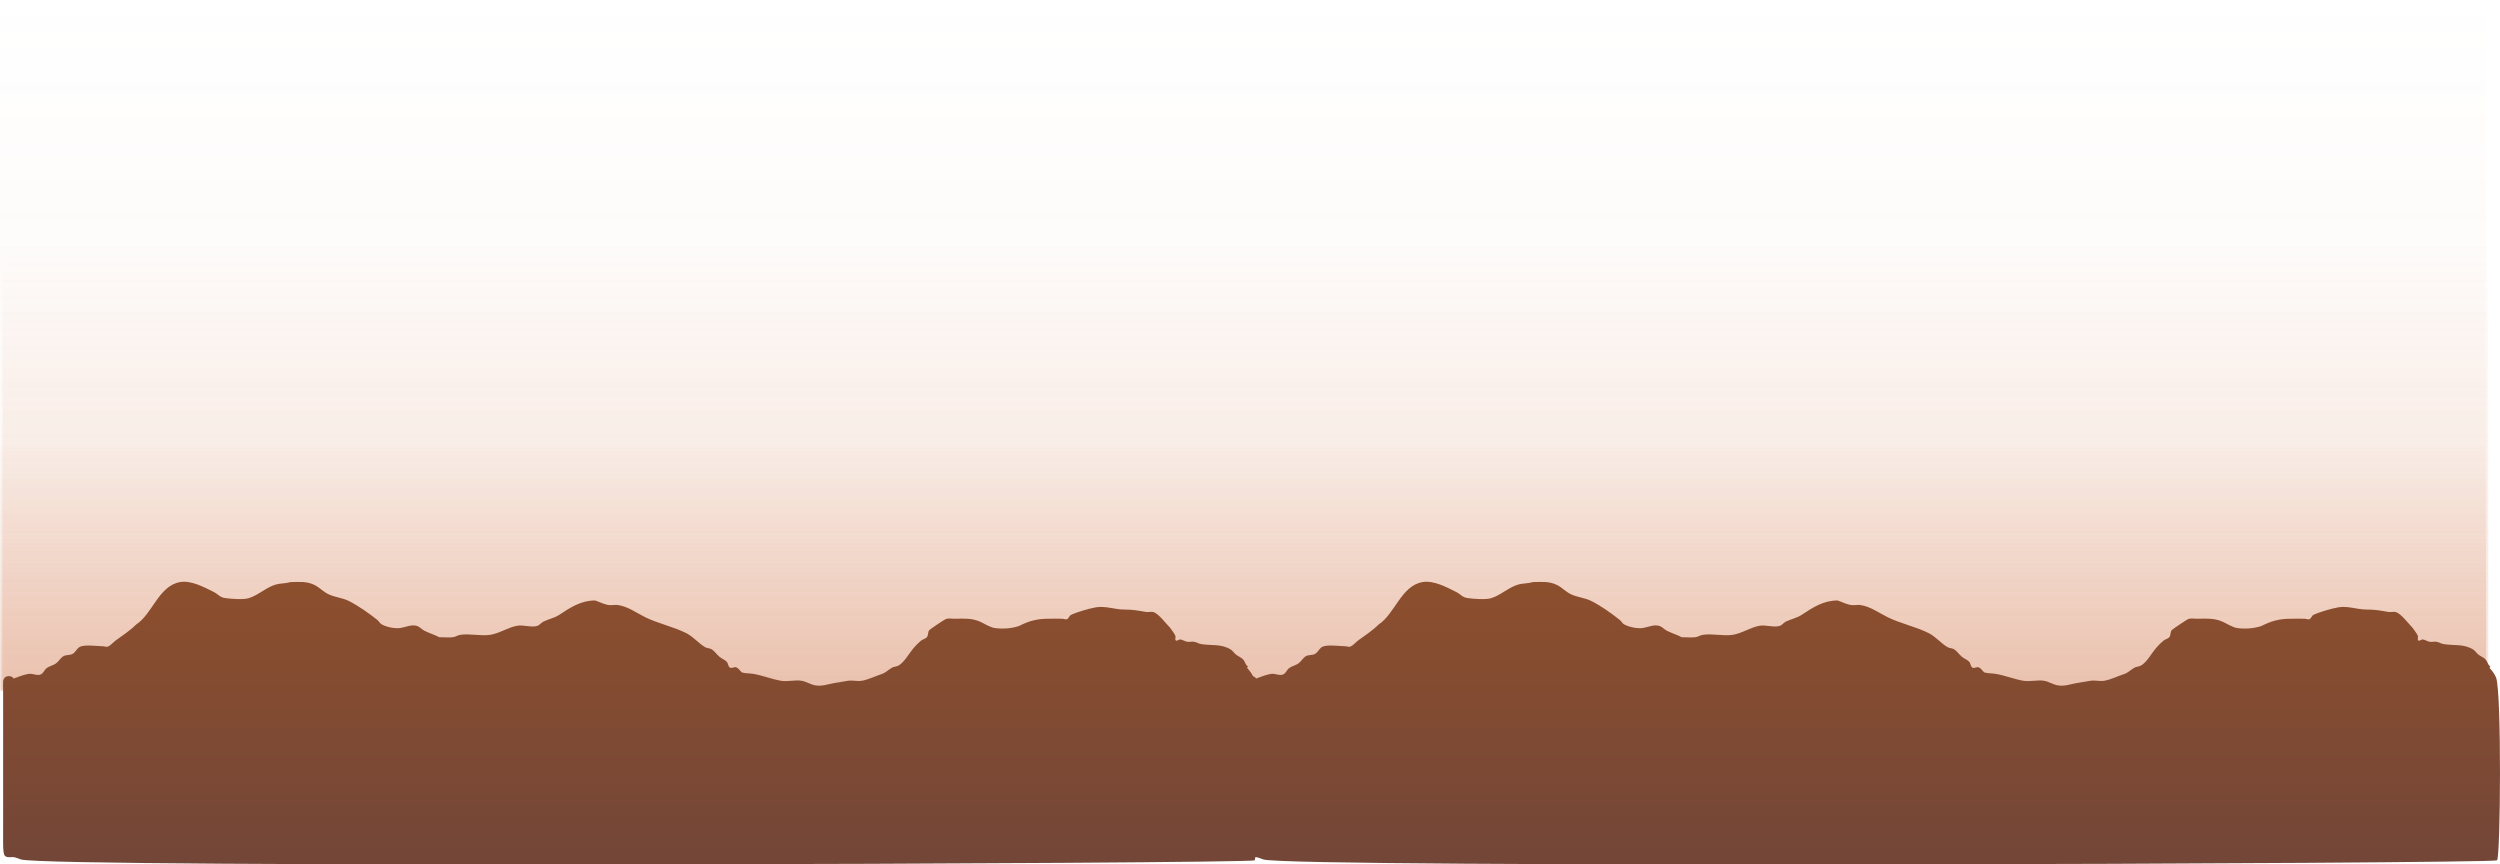 <svg version="1.1" xmlns="http://www.w3.org/2000/svg" xmlns:xlink="http://www.w3.org/1999/xlink" width="1089.249" height="376.66" viewBox="0,0,1089.249,376.66"><defs><linearGradient x1="540.222" y1="-76.47" x2="540.222" y2="223.588" gradientUnits="userSpaceOnUse" id="color-1"><stop offset="0" stop-color="#c78656" stop-opacity="0"/><stop offset="1" stop-color="#c78656" stop-opacity="0.082"/></linearGradient><linearGradient x1="541.295" y1="29.451" x2="541.295" y2="224.082" gradientUnits="userSpaceOnUse" id="color-2"><stop offset="0" stop-color="#de8259" stop-opacity="0"/><stop offset="1" stop-color="#de8259" stop-opacity="0.216"/></linearGradient><linearGradient x1="540.414" y1="114.646" x2="540.414" y2="224.577" gradientUnits="userSpaceOnUse" id="color-3"><stop offset="0" stop-color="#d17d58" stop-opacity="0"/><stop offset="1" stop-color="#d17d58" stop-opacity="0.29"/></linearGradient><linearGradient x1="273.312" y1="176.998" x2="273.312" y2="300.19" gradientUnits="userSpaceOnUse" id="color-4"><stop offset="0" stop-color="#8d4f2d"/><stop offset="1" stop-color="#734638"/></linearGradient><linearGradient x1="814.645" y1="176.998" x2="814.645" y2="300.19" gradientUnits="userSpaceOnUse" id="color-5"><stop offset="0" stop-color="#8d4f2d"/><stop offset="1" stop-color="#734638"/></linearGradient></defs><g transform="translate(1.312,76.47)"><g data-paper-data="{&quot;isPaintingLayer&quot;:true}" fill-rule="nonzero" stroke-width="0" stroke-linecap="butt" stroke-linejoin="miter" stroke-miterlimit="10" stroke-dasharray="" stroke-dashoffset="0" style="mix-blend-mode: normal"><path d="M-1.312,223.588v-300.057h1083.069v300.057z" fill="url(#color-1)" stroke="none"/><path d="M-0.239,224.082v-194.632h1083.069v194.632z" fill="url(#color-2)" stroke="none"/><path d="M-1.121,224.577v-109.931h1083.069v109.931z" fill="url(#color-3)" stroke="none"/><path d="M2.553,218.108c1.131,0 1.75,0.512 2.089,1.072c2.156,-0.826 4.392,-1.688 6.51,-2.04c1.791,-0.298 3.858,1.041 5.444,0.158c1.074,-0.599 1.5,-1.996 2.495,-2.718c1.206,-0.876 2.786,-1.135 4,-2c1.225,-0.872 1.926,-2.399 3.23,-3.147c1.192,-0.684 2.805,-0.321 4,-1c1.314,-0.747 1.902,-2.503 3.275,-3.134c2.12,-0.975 7.548,-0.25 9.957,-0.19c0.737,0.018 1.539,0.435 2.209,0.128c1.298,-0.593 2.197,-1.824 3.347,-2.669c3.068,-2.257 6.141,-4.185 8.859,-6.893c7.178,-4.674 9.87,-16.915 19.185,-18.534c4.778,-0.831 10.38,2.167 14.499,4.222c2.429,1.212 2.701,2.449 5.302,2.778c2.516,0.318 7.588,0.754 10.025,0.035c4.2,-1.24 7.743,-4.828 12,-6c2.012,-0.554 4.194,-0.375 6.174,-1.035c3.695,-0.035 7.04,-0.455 10.499,1.222c2.163,1.049 3.851,2.923 6,4c2.793,1.4 6.196,1.601 9,3c4.139,2.066 8.876,5.416 12.487,8.312c0.65,0.522 1.017,1.373 1.729,1.807c2.07,1.261 5.934,2.038 8.285,1.659c2.364,-0.381 4.829,-1.605 7.125,-0.925c1.278,0.379 2.179,1.556 3.374,2.147c2.109,1.044 4.387,1.729 6.476,2.813c2.008,-0.055 4.038,0.257 6.025,-0.035c1.043,-0.153 1.959,-0.832 3,-1c4.237,-0.683 8.763,0.595 13,0c4.094,-0.575 7.903,-3.319 12,-4c2.486,-0.413 6.343,0.901 8.676,0.075c0.987,-0.35 1.628,-1.344 2.561,-1.82c2.215,-1.129 4.783,-1.559 6.863,-2.922c5.055,-3.315 9.456,-6.279 15.702,-6.333c2.006,0.649 3.911,1.714 6,2c1.321,0.181 2.681,-0.198 4,0c4.336,0.651 7.905,3.331 11.675,5.211c5.74,2.862 12.282,4.146 18.022,7.011c3.092,1.543 5.395,4.445 8.216,6.119c0.906,0.538 2.124,0.414 3,1c1.267,0.847 2.098,2.22 3.271,3.193c0.987,0.82 2.289,1.245 3.183,2.166c0.68,0.7 0.57,2.07 1.412,2.564c0.799,0.469 1.918,-0.453 2.777,-0.106c0.993,0.402 1.572,1.455 2.358,2.183c1.63,0.515 3.401,0.37 5.086,0.659c4.074,0.699 7.938,2.298 12,3c2.902,0.502 6.078,-0.485 9,0c2.08,0.346 3.921,1.652 6,2c3.029,0.507 5.35,-0.525 8.199,-1c2,-0.333 3.998,-0.677 6,-1c1.974,-0.318 4.027,0.33 6,0c2.821,-0.472 5.893,-1.998 8.61,-2.904c1.676,-0.511 2.974,-1.854 4.476,-2.755c0.904,-0.542 2.089,-0.471 3,-1c2.482,-1.442 4.747,-5.568 6.426,-7.511c1.017,-1.177 2.105,-2.304 3.304,-3.295c0.782,-0.646 1.972,-0.786 2.598,-1.584c0.651,-0.829 0.328,-2.188 1,-3c0.356,-0.43 6.687,-4.687 7.262,-4.875c1.18,-0.387 2.483,-0.09 3.724,-0.107c3.89,-0.054 7.296,-0.34 10.957,1.19c1.526,0.638 4.466,2.524 6.444,2.842c3.301,0.53 7.529,0.231 10.643,-0.842c4.572,-2.275 7.847,-3.177 12.957,-3.19c2,-0.005 4.001,-0.075 6,0c0.684,0.026 1.418,0.468 2.043,0.19c0.774,-0.344 0.966,-1.491 1.725,-1.866c2.338,-1.155 8.106,-2.839 10.831,-3.292c4.361,-0.725 8.189,0.992 12.4,0.968c3.477,-0.02 6.071,0.444 9.4,1.032c1.169,0.206 2.464,-0.305 3.556,0.158c2.289,0.971 5.204,4.938 6.977,6.725c0.771,1.162 1.735,2.217 2.312,3.487c0.287,0.632 -0.337,1.652 0.216,2.07c0.528,0.4 1.28,-0.514 1.939,-0.44c1.047,0.119 1.96,0.827 3,1c0.986,0.164 2.014,-0.164 3,0c1.04,0.173 1.961,0.82 3,1c4.51,0.779 8.607,-0.215 12.914,2.341c0.905,0.537 1.449,1.536 2.271,2.193c1.002,0.801 2.277,1.257 3.183,2.166c0.773,0.776 0.894,2.097 1.75,2.781c0.904,0.723 -0.54,0.373 0.25,1.219c0.976,1.045 2.112,2.635 2.604,3.977c2.422,6.609 1.922,78.032 0.396,79.558c-1.47,1.47 -526.385,3.396 -537.558,-0.396c-0.872,-0.296 -1.713,-0.698 -2.61,-0.904c-1.437,-0.33 -3.362,0.378 -4.367,-0.7c-0.884,-0.948 -0.732,-6.15 -0.732,-7.768c0,-7.333 0,-14.667 0,-22c0,-14.575 0,-29.15 0,-43.726c-0.046,-0.291 -0.042,-0.555 0,-0.791v-1.483c0,0 0,-2.5 2.5,-2.5z" fill="url(#color-4)" stroke="#000000"/><path d="M543.886,218.108c1.131,0 1.75,0.512 2.089,1.072c2.156,-0.826 4.392,-1.688 6.51,-2.04c1.791,-0.298 3.858,1.041 5.444,0.158c1.074,-0.599 1.5,-1.996 2.495,-2.718c1.206,-0.876 2.786,-1.135 4,-2c1.225,-0.872 1.926,-2.399 3.23,-3.147c1.192,-0.684 2.805,-0.321 4,-1c1.314,-0.747 1.902,-2.503 3.275,-3.134c2.12,-0.975 7.548,-0.25 9.957,-0.19c0.737,0.018 1.539,0.435 2.209,0.128c1.298,-0.593 2.197,-1.824 3.347,-2.669c3.068,-2.257 6.141,-4.185 8.859,-6.893c7.178,-4.674 9.87,-16.915 19.185,-18.534c4.778,-0.831 10.38,2.167 14.499,4.222c2.429,1.212 2.701,2.449 5.302,2.778c2.516,0.318 7.588,0.754 10.025,0.035c4.2,-1.24 7.743,-4.828 12,-6c2.012,-0.554 4.194,-0.375 6.174,-1.035c3.695,-0.035 7.04,-0.455 10.499,1.222c2.163,1.049 3.851,2.923 6,4c2.793,1.4 6.196,1.601 9,3c4.139,2.066 8.876,5.416 12.487,8.312c0.65,0.522 1.017,1.373 1.729,1.807c2.07,1.261 5.934,2.038 8.285,1.659c2.364,-0.381 4.829,-1.605 7.125,-0.925c1.278,0.379 2.179,1.556 3.374,2.147c2.109,1.044 4.387,1.729 6.476,2.813c2.008,-0.055 4.038,0.257 6.025,-0.035c1.043,-0.153 1.959,-0.832 3,-1c4.237,-0.683 8.763,0.595 13,0c4.094,-0.575 7.903,-3.319 12,-4c2.486,-0.413 6.343,0.901 8.676,0.075c0.987,-0.35 1.628,-1.344 2.561,-1.82c2.215,-1.129 4.783,-1.559 6.863,-2.922c5.055,-3.315 9.456,-6.279 15.702,-6.333c2.006,0.649 3.911,1.714 6,2c1.321,0.181 2.681,-0.198 4,0c4.336,0.651 7.905,3.331 11.675,5.211c5.74,2.862 12.282,4.146 18.022,7.011c3.092,1.543 5.395,4.445 8.216,6.119c0.906,0.538 2.124,0.414 3,1c1.267,0.847 2.098,2.22 3.271,3.193c0.987,0.82 2.289,1.245 3.183,2.166c0.68,0.7 0.57,2.07 1.412,2.564c0.799,0.469 1.918,-0.453 2.777,-0.106c0.993,0.402 1.572,1.455 2.358,2.183c1.63,0.515 3.401,0.37 5.086,0.659c4.074,0.699 7.938,2.298 12,3c2.902,0.502 6.078,-0.485 9,0c2.08,0.346 3.921,1.652 6,2c3.029,0.507 5.35,-0.525 8.199,-1c2,-0.333 3.998,-0.677 6,-1c1.974,-0.318 4.027,0.33 6,0c2.821,-0.472 5.893,-1.998 8.61,-2.904c1.676,-0.511 2.974,-1.853 4.476,-2.755c0.904,-0.542 2.089,-0.471 3,-1c2.482,-1.442 4.747,-5.568 6.426,-7.511c1.017,-1.177 2.105,-2.304 3.304,-3.295c0.782,-0.646 1.972,-0.786 2.598,-1.584c0.651,-0.829 0.328,-2.188 1,-3c0.356,-0.43 6.687,-4.687 7.262,-4.875c1.18,-0.387 2.483,-0.09 3.724,-0.107c3.89,-0.054 7.296,-0.34 10.957,1.19c1.526,0.638 4.466,2.524 6.444,2.842c3.301,0.53 7.529,0.231 10.643,-0.842c4.572,-2.275 7.847,-3.177 12.957,-3.19c2,-0.005 4.001,-0.075 6,0c0.684,0.026 1.418,0.468 2.043,0.19c0.774,-0.344 0.966,-1.491 1.725,-1.866c2.338,-1.155 8.106,-2.839 10.831,-3.292c4.361,-0.725 8.189,0.992 12.4,0.968c3.477,-0.02 6.071,0.444 9.4,1.032c1.169,0.206 2.464,-0.305 3.556,0.158c2.289,0.971 5.204,4.938 6.977,6.725c0.771,1.162 1.735,2.217 2.312,3.487c0.287,0.632 -0.337,1.652 0.216,2.07c0.528,0.4 1.28,-0.514 1.939,-0.44c1.047,0.119 1.96,0.827 3,1c0.986,0.164 2.014,-0.164 3,0c1.04,0.173 1.961,0.82 3,1c4.51,0.779 8.607,-0.215 12.914,2.341c0.905,0.537 1.449,1.536 2.271,2.193c1.002,0.801 2.277,1.257 3.183,2.166c0.773,0.776 0.894,2.097 1.75,2.781c0.904,0.723 -0.54,0.373 0.25,1.219c0.976,1.045 2.112,2.635 2.604,3.977c2.422,6.609 1.922,78.032 0.396,79.558c-1.47,1.47 -526.385,3.396 -537.558,-0.396c-0.872,-0.296 -1.713,-0.698 -2.61,-0.904c-1.437,-0.33 -3.362,0.378 -4.367,-0.7c-0.884,-0.948 -0.732,-6.15 -0.732,-7.768c0,-7.333 0,-14.667 0,-22c0,-14.575 0,-29.15 0,-43.726c-0.046,-0.291 -0.042,-0.555 0,-0.791v-1.483c0,0 0,-2.5 2.5,-2.5z" fill="url(#color-5)" stroke="#000000"/></g></g></svg>